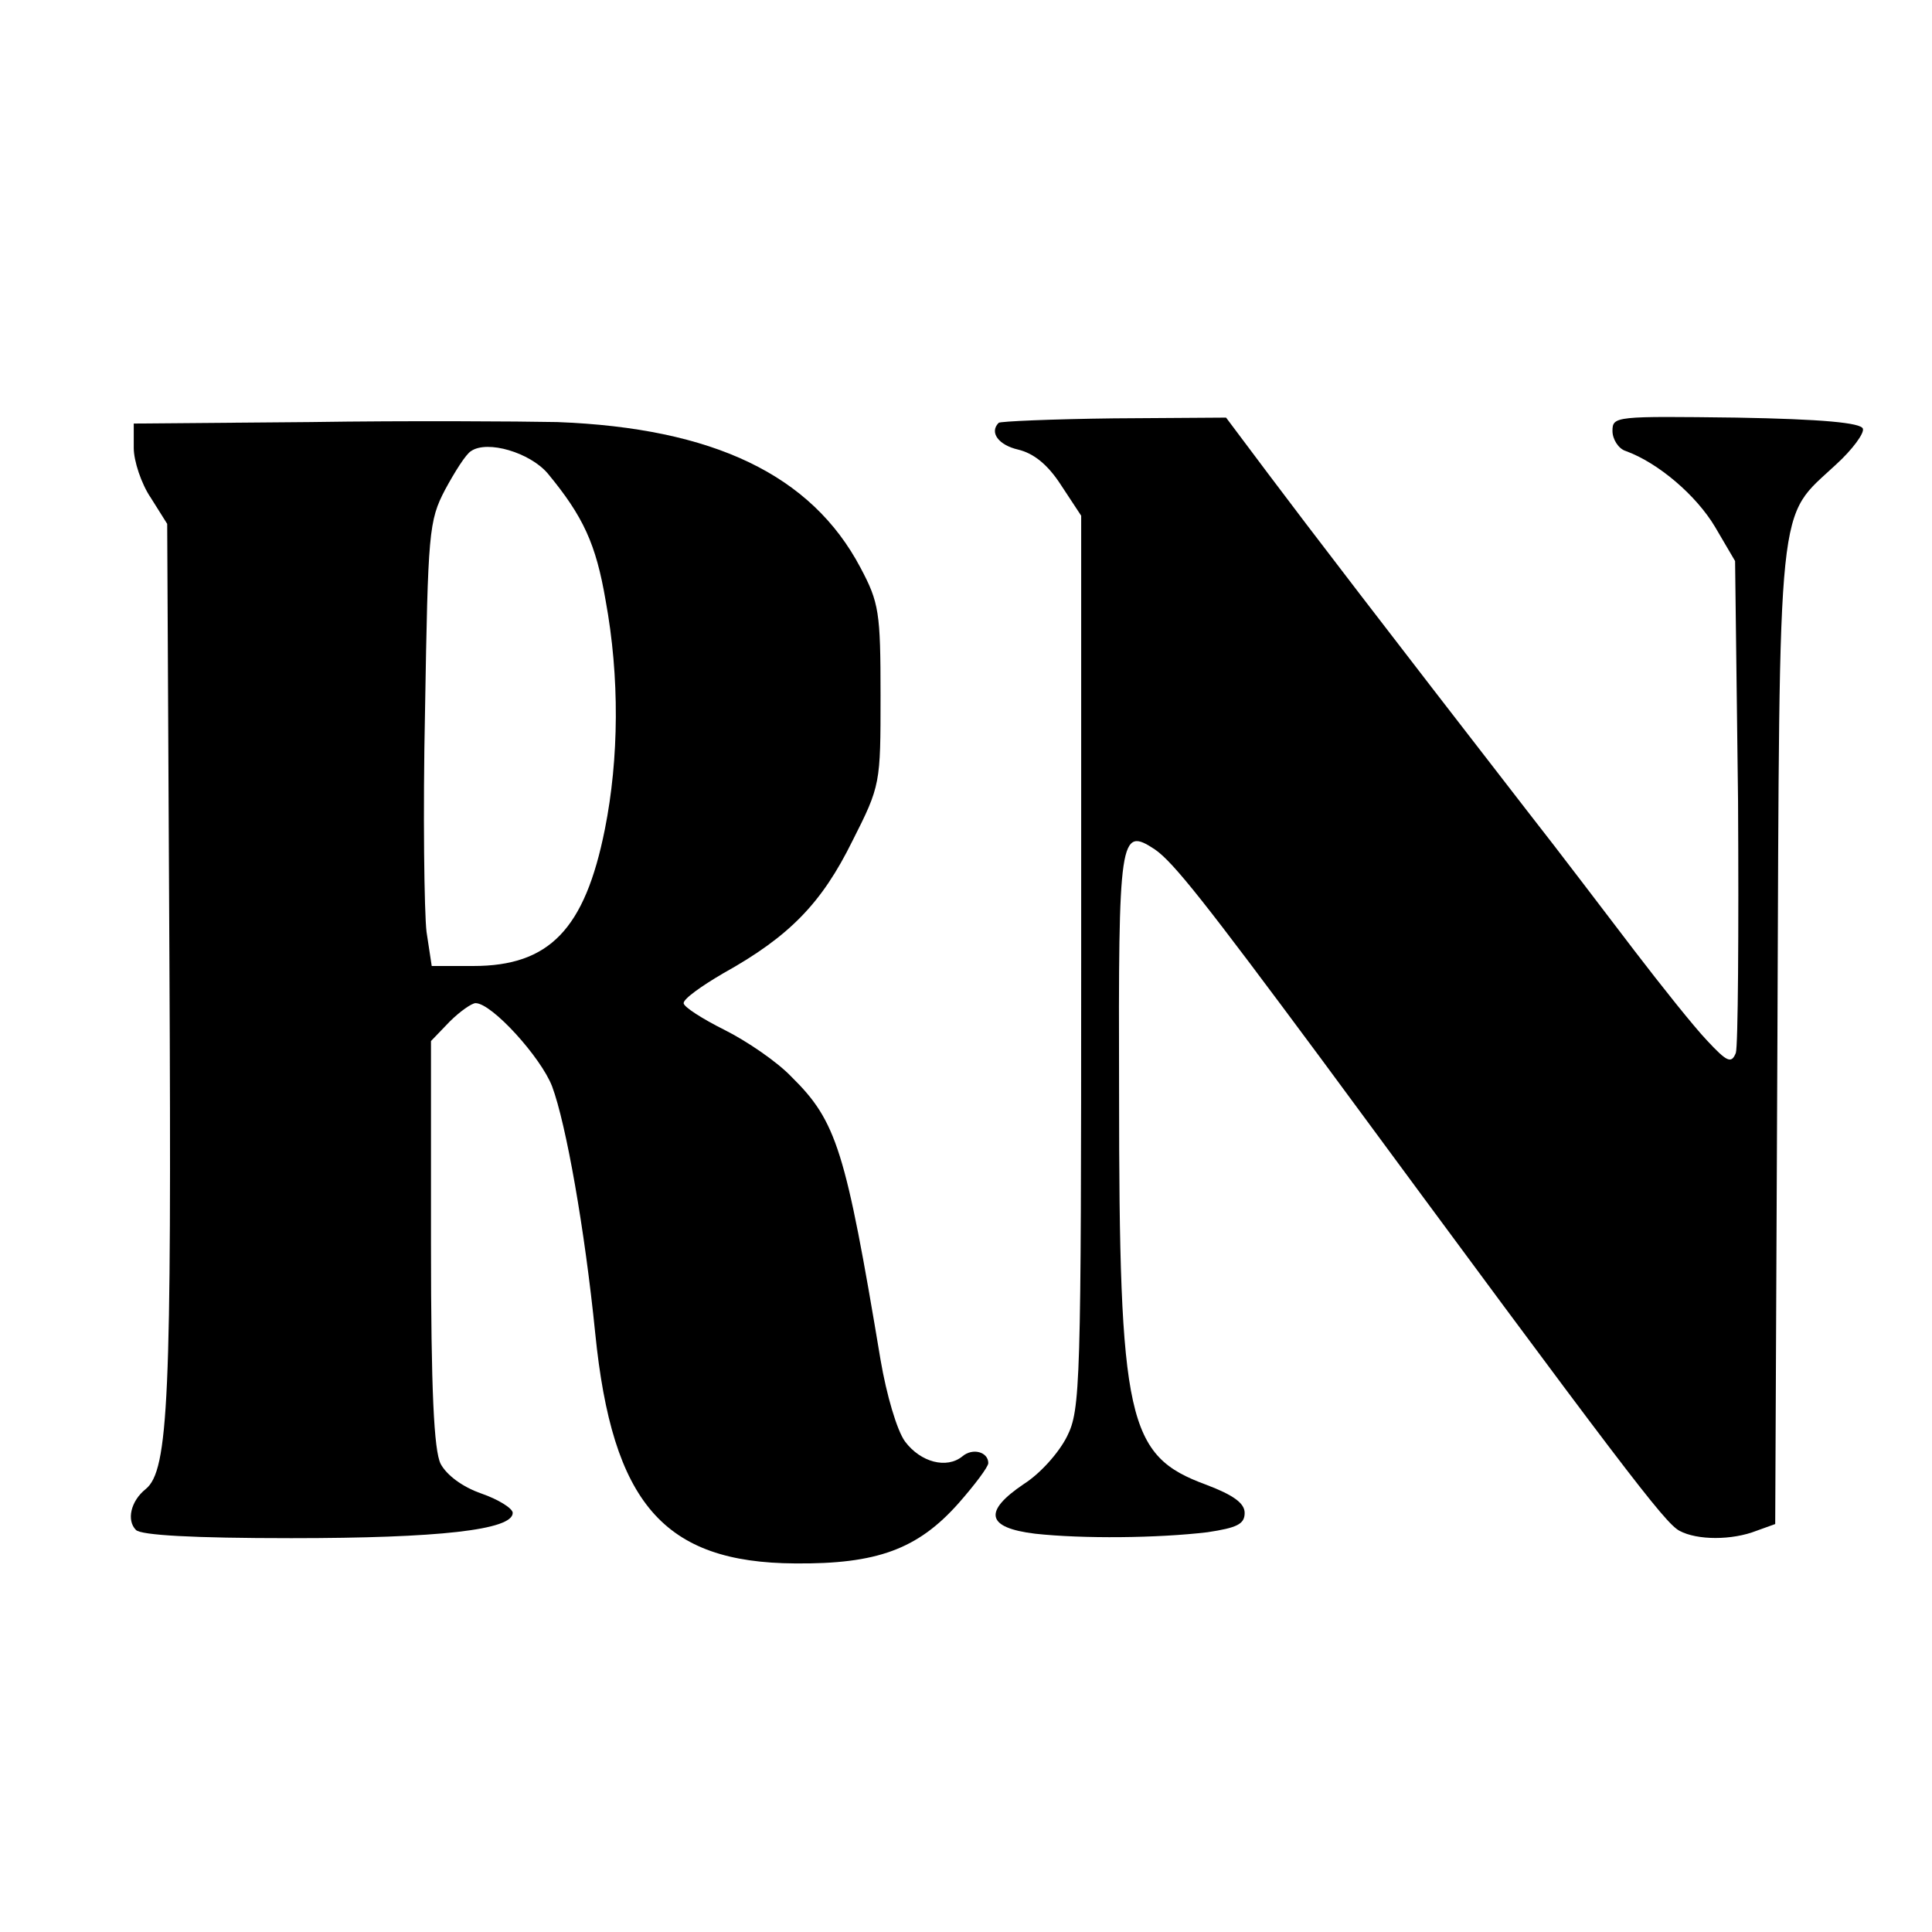 <?xml version="1.0" standalone="no"?>
<!DOCTYPE svg PUBLIC "-//W3C//DTD SVG 20010904//EN"
 "http://www.w3.org/TR/2001/REC-SVG-20010904/DTD/svg10.dtd">
<svg version="1.0" xmlns="http://www.w3.org/2000/svg"
 width="260pt" height="260pt" viewBox="0 0 260 260"
 preserveAspectRatio="xMidYMid meet">
<g transform="translate(0,260) scale(0.1,-0.1)"
fill="#000000" stroke="none">
<path d="M418 2032 l-238 -2 0 -33 c0 -17 10 -48 23 -67 l22 -35 3 -588 c3
-588 -1 -686 -32 -711 -20 -16 -26 -42 -13 -55 7 -7 76 -11 209 -11 198 0 298
11 298 34 0 6 -19 18 -42 26 -26 9 -47 25 -55 40 -9 18 -13 98 -13 297 l0 272
25 26 c14 14 30 25 35 25 22 0 88 -73 103 -112 19 -51 44 -193 58 -332 23
-229 92 -309 269 -310 110 -1 165 19 220 81 22 25 40 49 40 54 0 15 -21 21
-35 9 -21 -17 -56 -8 -77 20 -11 15 -25 63 -33 110 -47 282 -59 321 -120 381
-19 20 -60 48 -90 63 -30 15 -55 31 -55 36 0 6 24 23 53 40 90 50 133 95 174
178 38 75 38 77 38 196 0 112 -2 125 -27 172 -66 125 -198 188 -408 196 -52 1
-202 2 -332 0z m319 -69 c48 -58 65 -95 78 -171 19 -103 18 -213 -1 -308 -27
-135 -75 -184 -177 -184 l-56 0 -7 46 c-3 25 -5 159 -2 298 4 240 5 255 27
297 13 24 28 48 35 52 22 15 79 -2 103 -30z"/>
<path d="M1344 2031 c-13 -13 0 -30 26 -36 21 -5 40 -20 58 -48 l27 -41 0
-600 c0 -571 -1 -603 -19 -639 -11 -22 -36 -50 -58 -64 -55 -37 -51 -59 15
-67 64 -7 165 -6 232 2 40 6 50 11 50 26 0 13 -15 24 -52 38 -106 39 -117 85
-117 530 -1 343 1 356 48 325 25 -17 69 -73 224 -282 409 -555 462 -624 482
-635 24 -13 71 -13 104 0 l25 9 3 658 c3 739 -1 693 79 768 22 20 38 42 36 48
-2 8 -55 13 -170 15 -163 2 -167 2 -167 -18 0 -11 8 -24 18 -27 44 -16 95 -60
120 -102 l27 -46 4 -323 c1 -177 0 -330 -3 -339 -6 -15 -12 -12 -39 17 -18 19
-61 73 -97 120 -36 47 -101 133 -145 189 -189 244 -294 381 -348 453 l-57 76
-151 -1 c-83 -1 -153 -4 -155 -6z"/>
</g>
</svg>
